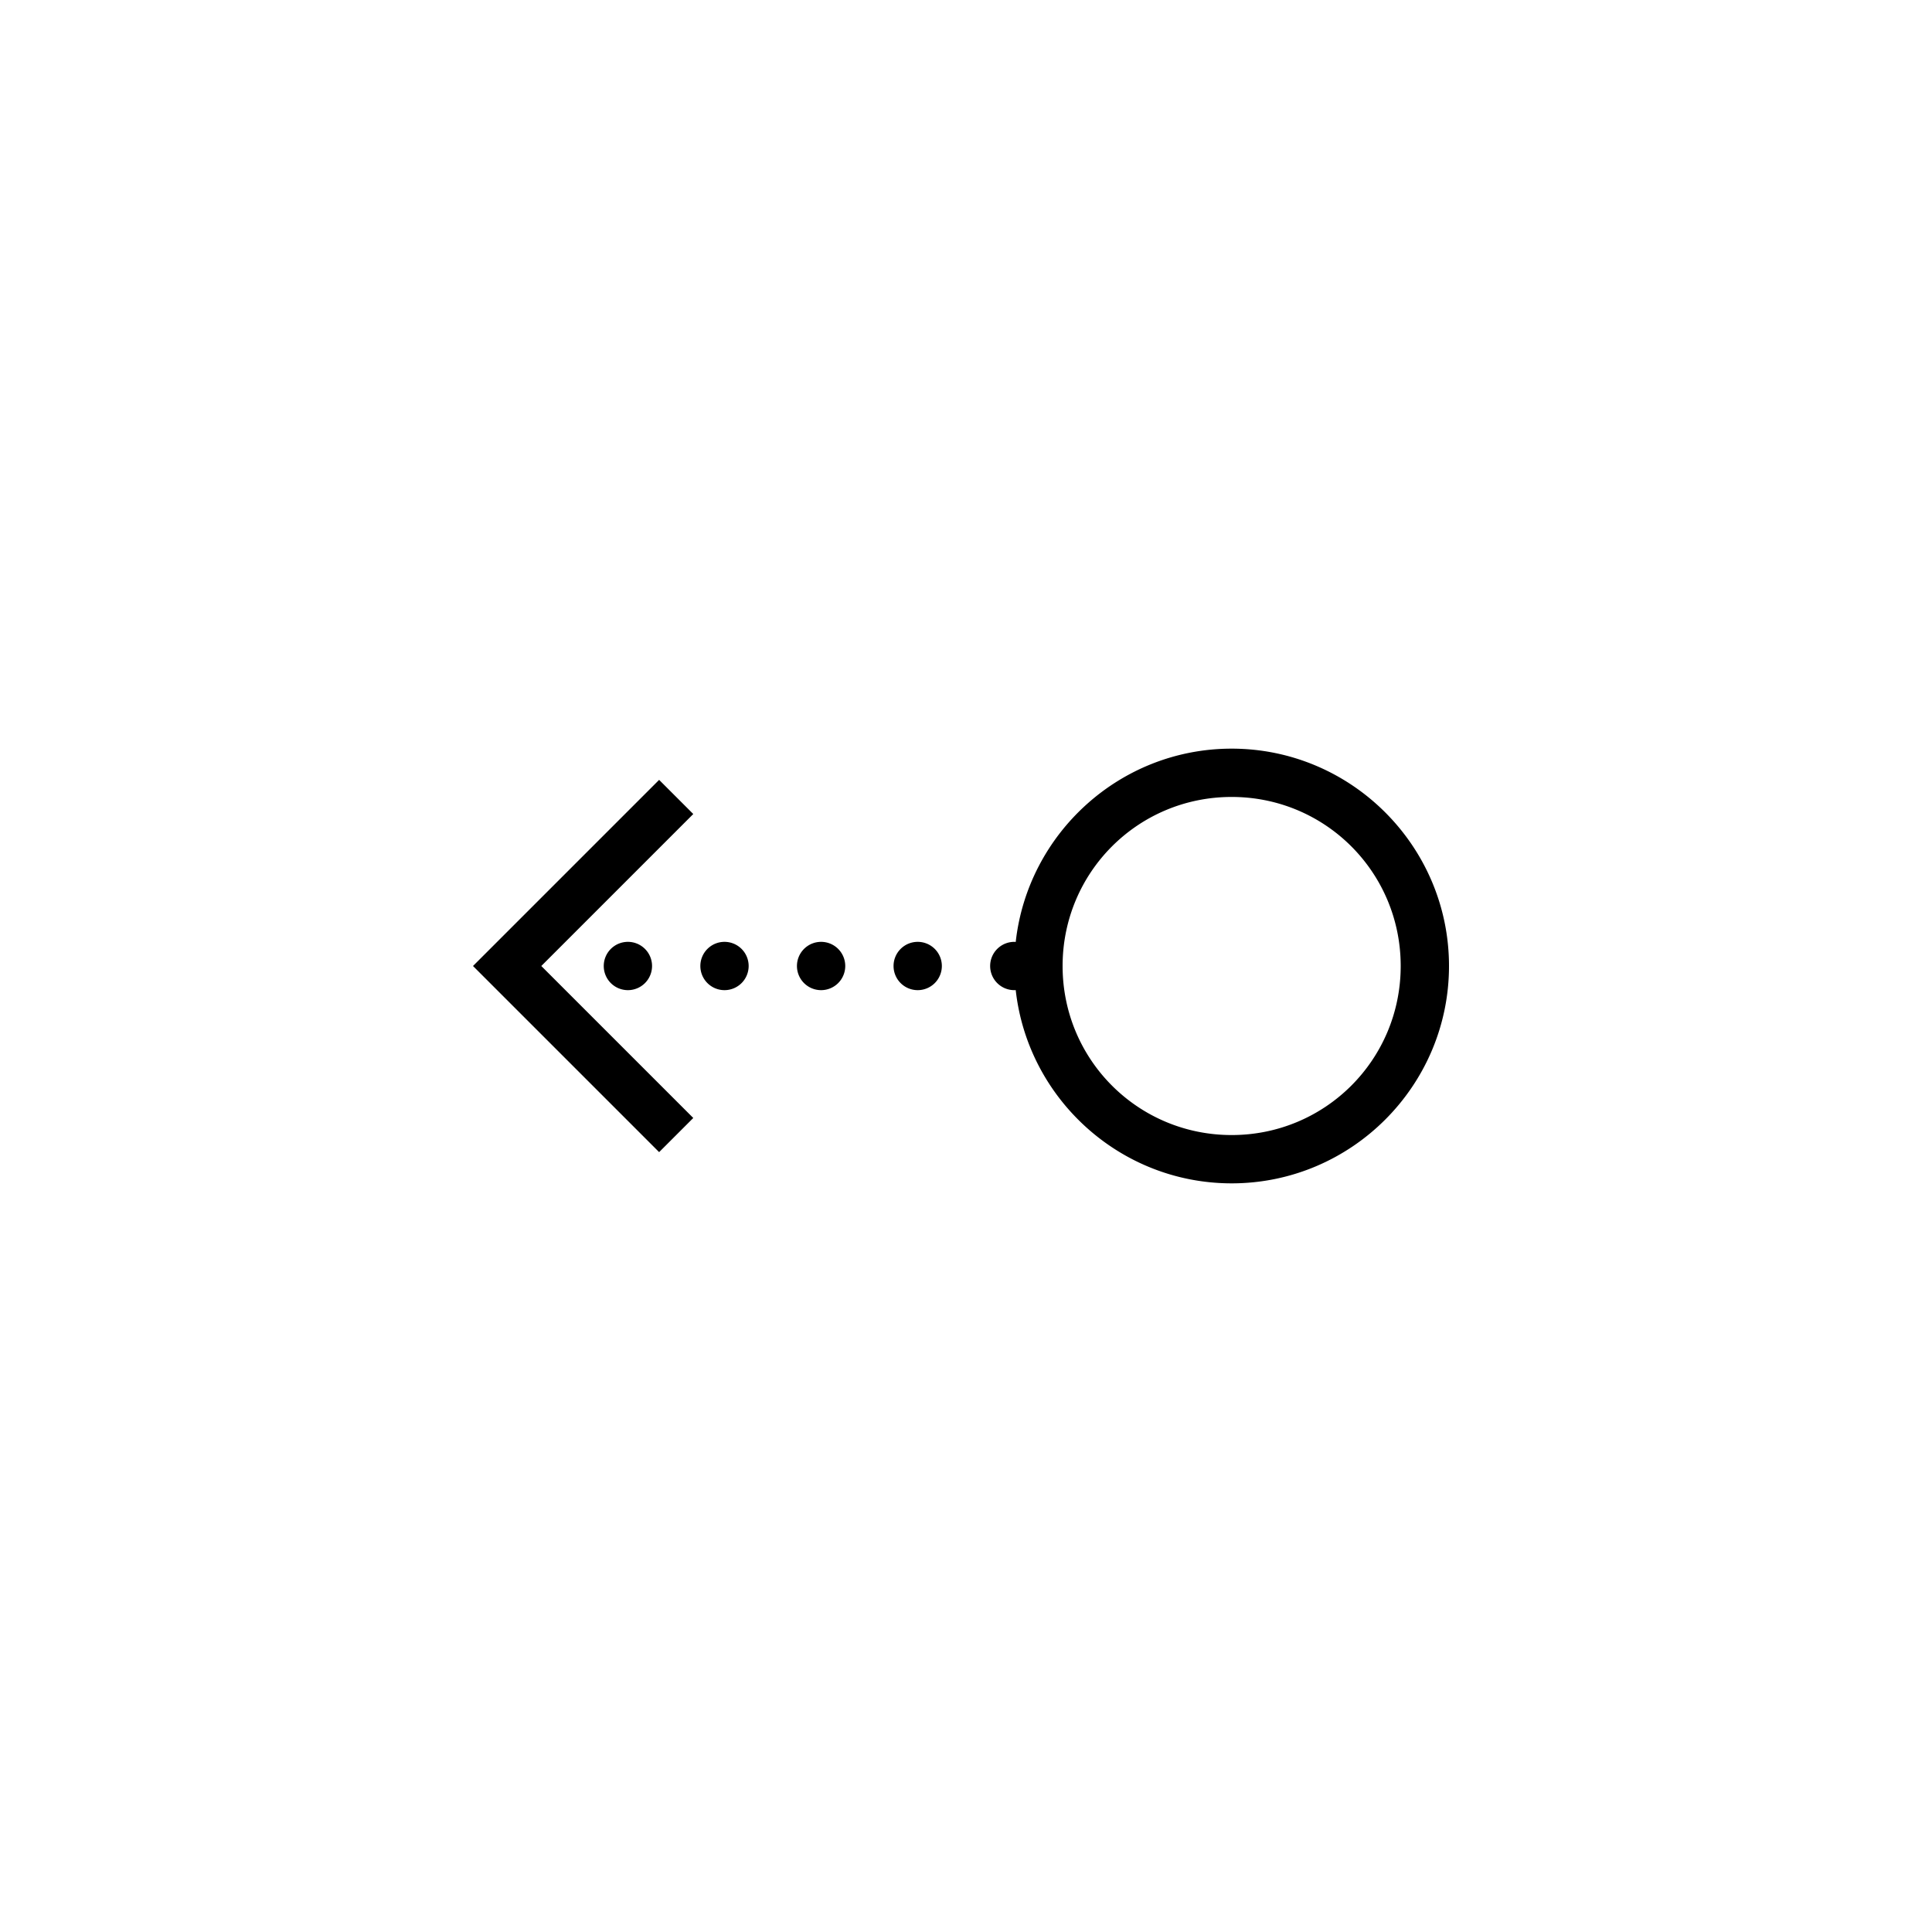<?xml version="1.0"?>
<svg xmlns="http://www.w3.org/2000/svg" viewBox="0 0 80 80">
    <path style="line-height:normal;text-indent:0;text-align:start;text-decoration-line:none;text-decoration-style:solid;text-decoration-color:#000;text-transform:none;block-progression:tb;isolation:auto;mix-blend-mode:normal" d="M 51 31 C 46.378 31 42.557 34.512 42.059 39.004 A 1 1 0 0 0 42 39 A 1 1 0 0 0 41 40 A 1 1 0 0 0 42 41 A 1 1 0 0 0 42.059 40.998 C 42.558 45.489 46.379 49 51 49 C 55.959 49 60 44.959 60 40 C 60 35.041 55.959 31 51 31 z M 27.293 32.293 L 19.586 40 L 27.293 47.707 L 28.707 46.293 L 22.414 40 L 28.707 33.707 L 27.293 32.293 z M 51 33 C 54.878 33 58 36.122 58 40 C 58 43.878 54.878 47 51 47 C 47.122 47 44 43.878 44 40 C 44 36.122 47.122 33 51 33 z M 26 39 A 1 1 0 0 0 25 40 A 1 1 0 0 0 26 41 A 1 1 0 0 0 27 40 A 1 1 0 0 0 26 39 z M 30 39 A 1 1 0 0 0 29 40 A 1 1 0 0 0 30 41 A 1 1 0 0 0 31 40 A 1 1 0 0 0 30 39 z M 34 39 A 1 1 0 0 0 33 40 A 1 1 0 0 0 34 41 A 1 1 0 0 0 35 40 A 1 1 0 0 0 34 39 z M 38 39 A 1 1 0 0 0 37 40 A 1 1 0 0 0 38 41 A 1 1 0 0 0 39 40 A 1 1 0 0 0 38 39 z" font-weight="400" font-family="sans-serif" white-space="normal" overflow="visible"/>
</svg>
